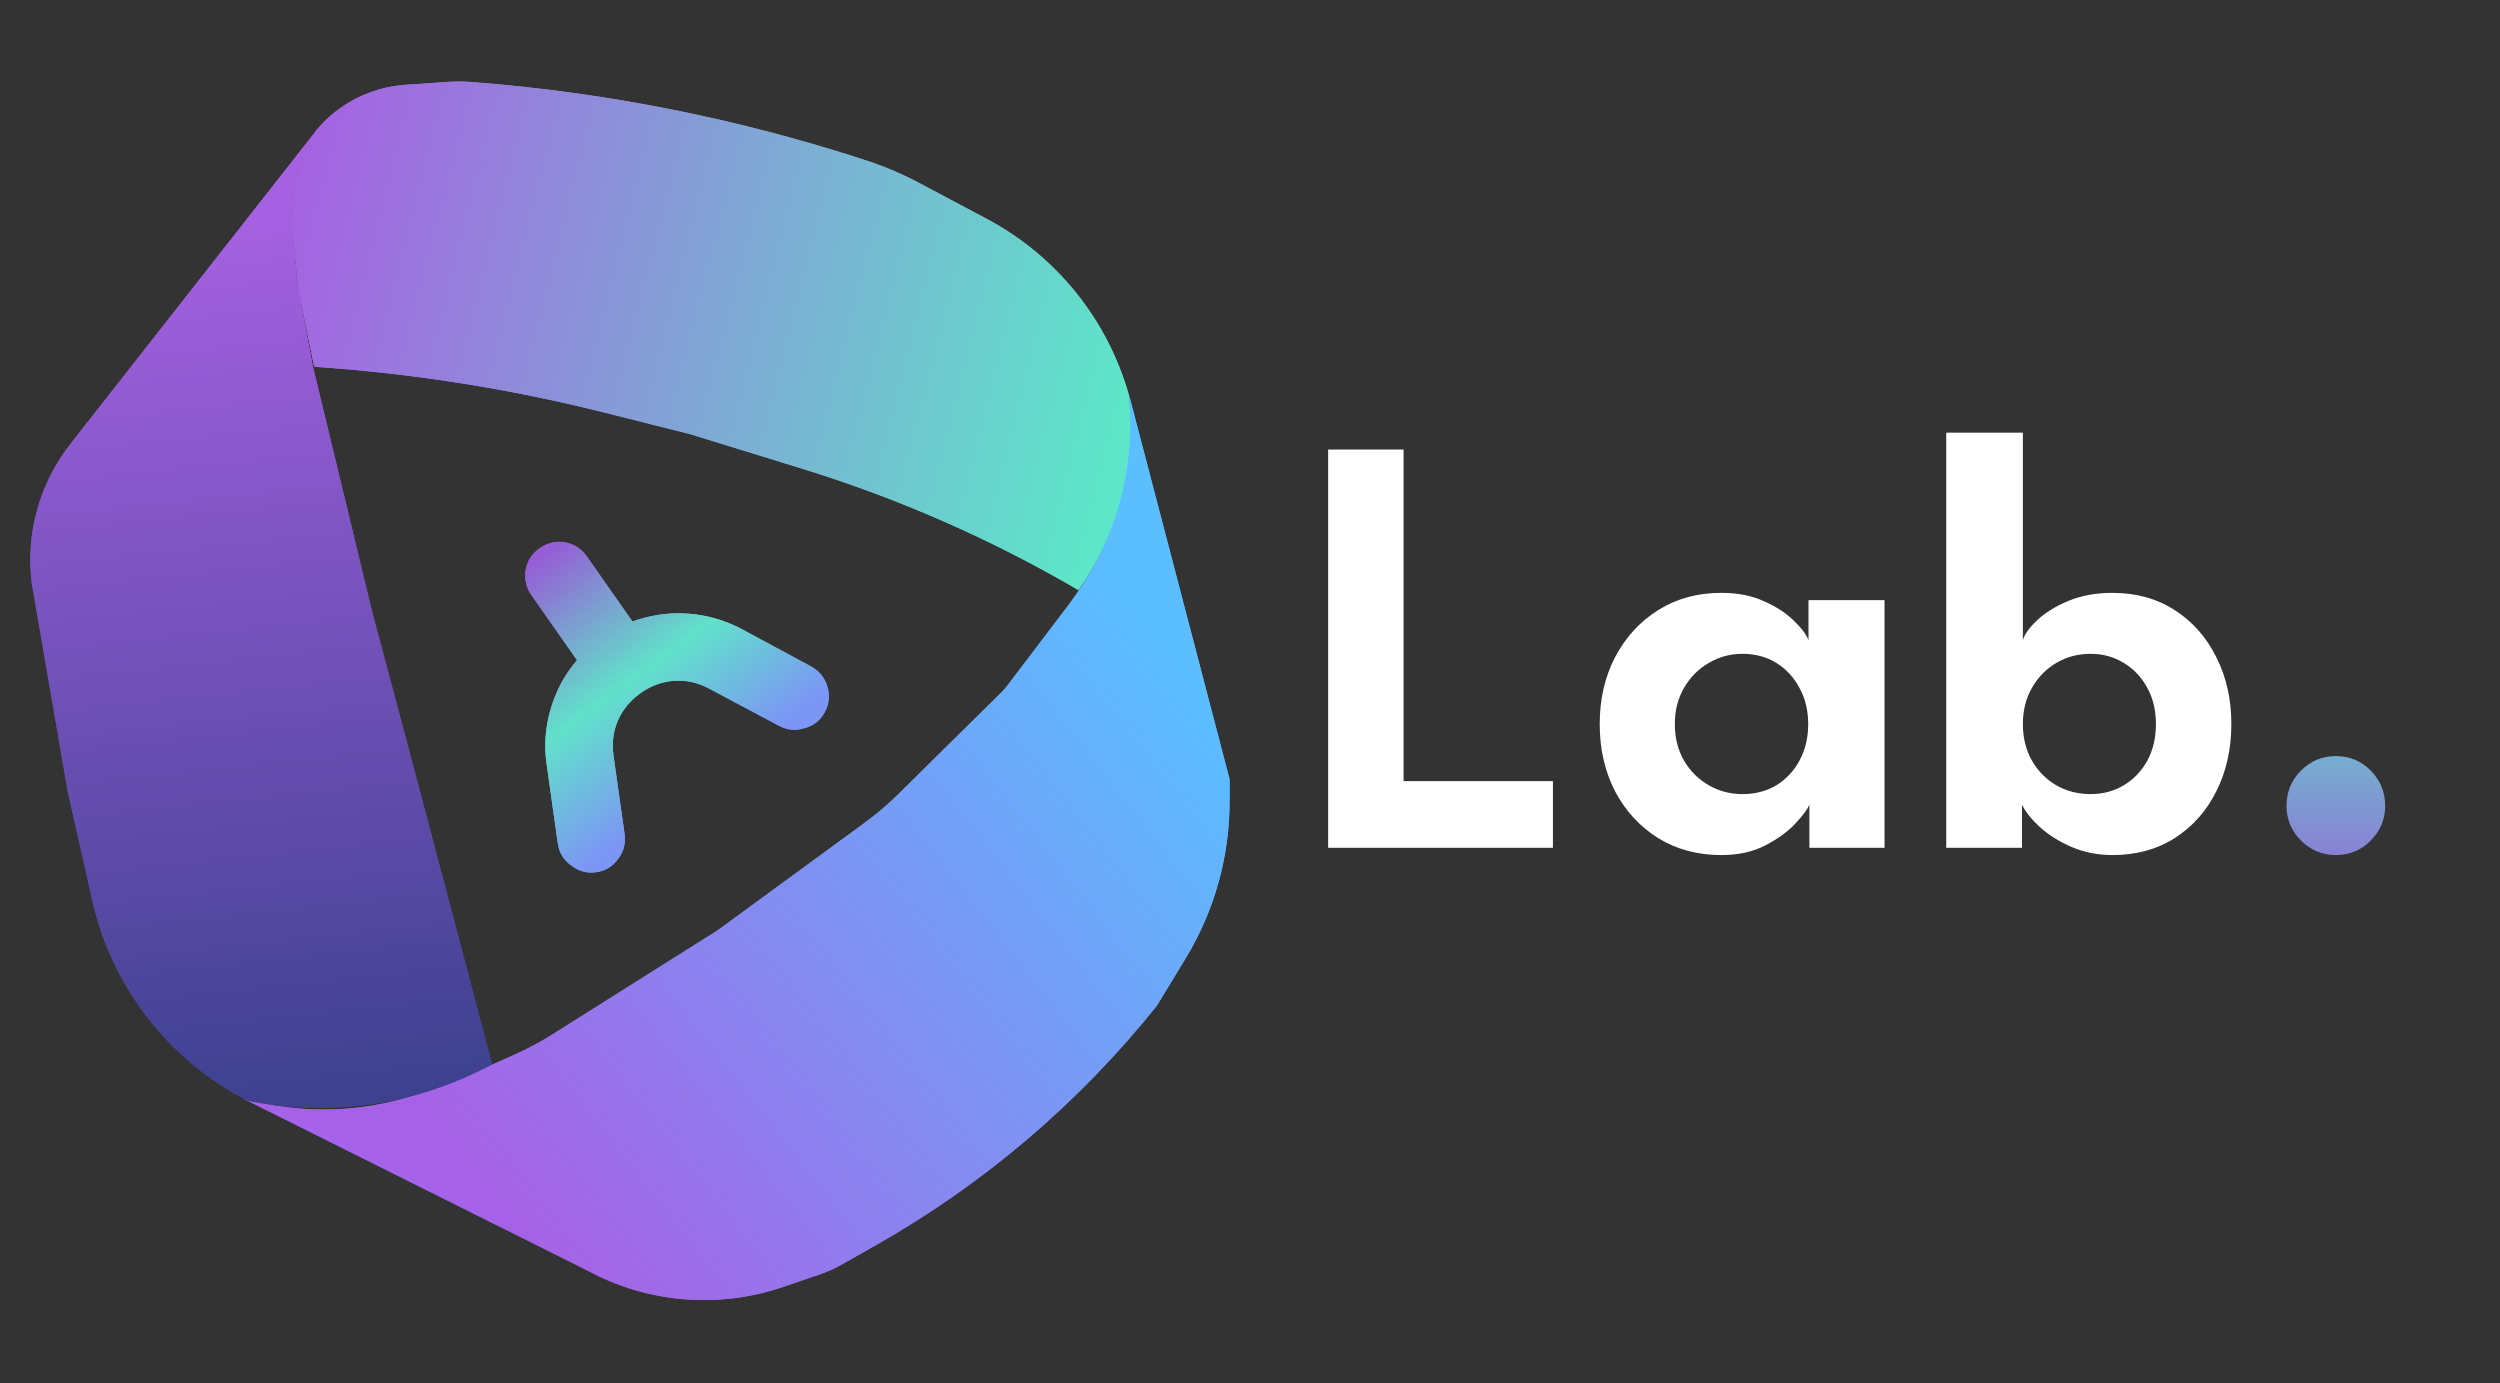 <svg width="4143" height="2292" viewBox="0 0 4143 2292" fill="none" xmlns="http://www.w3.org/2000/svg">
<rect x="0" y="0" width="4143" height="2292" fill="#333333" stroke="none"/>
<path d="M987.8 1445.5C972.699 1447.52 958.955 1443.76 946.566 1434.2C934.064 1425.3 926.664 1413.1 924.368 1397.62L906.057 1267.73C900.087 1227.48 905.396 1187.87 921.983 1148.91C930.085 1129.56 941.513 1111.31 956.268 1094.14L880.785 986.339C871.952 973.725 868.72 959.752 871.088 944.421C873.724 929.472 881.54 917.447 894.538 908.347C907.152 899.514 921.125 896.281 936.456 898.649C951.673 901.667 963.697 909.484 972.53 922.099L1048.01 1029.9C1069.08 1022.56 1089.95 1018.19 1110.63 1016.82C1152.27 1014.44 1191.49 1022.86 1228.31 1042.09L1343.53 1104.12C1357.29 1111.57 1366.41 1122.56 1370.89 1137.09C1375.63 1152 1374.27 1166.34 1366.82 1180.1C1359.75 1193.6 1348.82 1202.39 1334.02 1206.49C1319.11 1211.23 1304.91 1210.06 1291.41 1202.99L1175.62 1141.36C1157.27 1131.43 1137.95 1127.01 1117.65 1128.12C1097.61 1129.62 1079.19 1136.25 1062.37 1148.03C1045.16 1160.08 1032.44 1175.26 1024.18 1193.57C1016.19 1212.26 1013.73 1231.93 1016.79 1252.58L1035.1 1382.47C1037.13 1397.57 1033.56 1411.18 1024.38 1423.3C1015.1 1436.07 1002.9 1443.47 987.8 1445.5Z" fill="url(#paint0_linear_85_6)"/>
<path d="M973.148 2105.31L402.65 1820.33C502.137 1848.28 607.885 1844.33 705.01 1809.04L760.646 1788.82L852.489 1747.88C874.233 1738.18 895.256 1726.95 915.399 1714.26L1189.15 1541.82L1432.77 1363.68C1452.66 1349.13 1471.45 1333.13 1488.99 1315.81L1660.07 1146.83C1663.45 1143.49 1666.59 1139.92 1669.46 1136.13L1771.03 1002.28C1841.85 908.947 1877.65 793.705 1872.17 676.669L1871.15 654.817L2037.65 1291.32L2037.65 1328.35C2037.65 1419.9 2012.51 1509.7 1964.98 1587.94L1917.37 1666.32C1788.74 1827.17 1630.58 1961.99 1451.39 2063.53L1393.52 2096.32C1382.96 2102.3 1371.87 2107.29 1360.39 2111.23L1298.12 2132.57C1190.75 2169.37 1072.88 2159.48 973.148 2105.31Z" fill="url(#paint1_linear_85_6)"/>
<path d="M116.567 735.935L526.138 213.81C493.838 260.329 478.906 316.716 483.952 373.124L492.647 470.316L518.647 607.816L616.638 1013.31L683.138 1262.81L815.638 1763.81L811.747 1765.87C688.826 1831.14 547.082 1851.8 410.646 1824.31C279.803 1757.46 185.431 1635.93 153.072 1492.61L112.142 1311.31L52.642 966.314C42.404 884.071 65.415 801.143 116.567 735.935Z" fill="url(#paint2_linear_85_6)"/>
<path d="M494.146 477.818L484.251 376.734C478.686 319.879 492.958 262.849 524.647 215.317C561.393 171.54 614.351 144.573 671.369 140.604L740.466 135.794C754.563 134.812 768.713 134.882 782.8 136.002L789.643 136.546C1009.21 153.999 1225.93 197.394 1435.28 265.826C1465.8 275.802 1495.4 288.393 1523.76 303.46L1635.26 362.718C1750.18 423.785 1835.19 529.104 1870.64 654.314L1871.34 662.191C1881.23 774.023 1851.42 885.766 1787.15 977.815C1642.62 893.428 1488.89 825.916 1328.96 776.608L1143.15 719.317L1004.75 684.441C846.002 644.438 683.982 618.788 520.643 607.801L494.146 477.818Z" fill="url(#paint3_linear_85_6)"/>
<path d="M987.8 1445.5C972.699 1447.52 958.955 1443.76 946.566 1434.2C934.064 1425.3 926.664 1413.1 924.368 1397.62L906.057 1267.73C900.087 1227.48 905.396 1187.87 921.983 1148.91C930.085 1129.56 941.513 1111.31 956.268 1094.14L880.785 986.339C871.952 973.725 868.72 959.752 871.088 944.421C873.724 929.472 881.54 917.447 894.538 908.347C907.152 899.514 921.125 896.281 936.456 898.649C951.673 901.667 963.697 909.484 972.53 922.099L1048.01 1029.9C1069.08 1022.56 1089.95 1018.19 1110.63 1016.82C1152.27 1014.44 1191.49 1022.86 1228.31 1042.09L1343.53 1104.12C1357.29 1111.57 1366.41 1122.56 1370.89 1137.09C1375.63 1152 1374.27 1166.34 1366.82 1180.1C1359.75 1193.6 1348.82 1202.39 1334.02 1206.49C1319.11 1211.23 1304.91 1210.06 1291.41 1202.99L1175.62 1141.36C1157.27 1131.43 1137.95 1127.01 1117.65 1128.12C1097.61 1129.62 1079.19 1136.25 1062.37 1148.03C1045.16 1160.08 1032.44 1175.26 1024.18 1193.57C1016.19 1212.26 1013.73 1231.93 1016.79 1252.58L1035.1 1382.47C1037.13 1397.57 1033.56 1411.18 1024.38 1423.3C1015.1 1436.07 1002.9 1443.47 987.8 1445.5Z" fill="url(#paint4_linear_85_6)"/>
<path d="M973.148 2105.31L402.65 1820.33C502.137 1848.28 607.885 1844.33 705.01 1809.04L760.646 1788.82L852.489 1747.88C874.233 1738.18 895.256 1726.95 915.399 1714.26L1189.15 1541.82L1432.77 1363.68C1452.66 1349.13 1471.45 1333.13 1488.99 1315.81L1660.07 1146.83C1663.45 1143.49 1666.59 1139.92 1669.46 1136.13L1771.03 1002.28C1841.85 908.947 1877.65 793.705 1872.17 676.669L1871.15 654.817L2037.65 1291.32L2037.65 1328.35C2037.65 1419.9 2012.51 1509.7 1964.98 1587.94L1917.37 1666.32C1788.74 1827.17 1630.58 1961.99 1451.39 2063.53L1393.52 2096.32C1382.96 2102.3 1371.87 2107.29 1360.39 2111.23L1298.12 2132.57C1190.75 2169.37 1072.88 2159.48 973.148 2105.31Z" fill="url(#paint5_linear_85_6)"/>
<path d="M116.567 735.935L526.138 213.81C493.838 260.329 478.906 316.716 483.952 373.124L492.647 470.316L518.647 607.816L616.638 1013.31L683.138 1262.81L815.638 1763.81L811.747 1765.87C688.826 1831.14 547.082 1851.8 410.646 1824.31C279.803 1757.46 185.431 1635.93 153.072 1492.61L112.142 1311.31L52.642 966.314C42.404 884.071 65.415 801.143 116.567 735.935Z" fill="url(#paint6_linear_85_6)"/>
<path d="M494.146 477.818L484.251 376.734C478.686 319.879 492.958 262.849 524.647 215.317C561.393 171.54 614.351 144.573 671.369 140.604L740.466 135.794C754.563 134.812 768.713 134.882 782.8 136.002L789.643 136.546C1009.21 153.999 1225.93 197.394 1435.28 265.826C1465.8 275.802 1495.4 288.393 1523.76 303.46L1635.26 362.718C1750.18 423.785 1835.19 529.104 1870.64 654.314L1871.34 662.191C1881.23 774.023 1851.42 885.766 1787.15 977.815C1642.62 893.428 1488.89 825.916 1328.96 776.608L1143.15 719.317L1004.75 684.441C846.002 644.438 683.982 618.788 520.643 607.801L494.146 477.818Z" fill="url(#paint7_linear_85_6)"/>
<path d="M2201 745H2326V1294.5H2573.5V1405H2201V745ZM2998.54 1405V1333.5C2995.54 1340.83 2987.87 1351.17 2975.54 1364.5C2963.21 1377.83 2946.54 1390 2925.54 1401C2904.87 1411.67 2880.54 1417 2852.54 1417C2813.21 1417 2778.37 1407.67 2748.04 1389C2717.71 1370 2693.87 1344.17 2676.54 1311.5C2659.54 1278.5 2651.04 1241.33 2651.04 1200C2651.04 1158.67 2659.54 1121.67 2676.54 1089C2693.87 1056 2717.71 1030 2748.04 1011C2778.37 992 2813.21 982.5 2852.54 982.5C2879.87 982.5 2903.54 987.167 2923.54 996.5C2943.87 1005.5 2960.21 1016.17 2972.54 1028.5C2985.21 1040.5 2993.37 1051.33 2997.04 1061V994.5H3123.04V1405H2998.54ZM2775.54 1200C2775.54 1223 2780.71 1243.33 2791.04 1261C2801.37 1278.33 2815.04 1291.83 2832.04 1301.5C2849.04 1311.17 2867.54 1316 2887.54 1316C2908.54 1316 2927.21 1311.17 2943.54 1301.5C2959.87 1291.5 2972.71 1277.83 2982.04 1260.5C2991.71 1242.83 2996.54 1222.67 2996.54 1200C2996.54 1177.33 2991.71 1157.33 2982.04 1140C2972.71 1122.33 2959.87 1108.5 2943.54 1098.5C2927.21 1088.5 2908.54 1083.5 2887.54 1083.5C2867.54 1083.5 2849.04 1088.5 2832.04 1098.5C2815.04 1108.17 2801.37 1121.83 2791.04 1139.5C2780.71 1156.83 2775.54 1177 2775.54 1200ZM3225.3 1405V717H3352.3V1061C3354.96 1051.33 3362.8 1040.33 3375.8 1028C3388.8 1015.67 3405.96 1005 3427.3 996C3448.96 987 3473.46 982.5 3500.8 982.5C3540.13 982.5 3574.46 992 3603.8 1011C3633.46 1030 3656.46 1056 3672.8 1089C3689.46 1121.67 3697.8 1158.67 3697.8 1200C3697.8 1241.33 3689.46 1278.5 3672.8 1311.5C3656.46 1344.17 3633.46 1370 3603.8 1389C3574.46 1407.67 3540.13 1417 3500.8 1417C3476.46 1417 3453.8 1412.5 3432.8 1403.5C3412.13 1394.5 3394.63 1383.5 3380.3 1370.5C3366.3 1357.5 3356.46 1345.17 3350.8 1333.5V1405H3225.3ZM3572.8 1200C3572.8 1177 3567.96 1156.83 3558.3 1139.5C3548.63 1121.83 3535.63 1108.17 3519.3 1098.5C3502.96 1088.5 3484.8 1083.5 3464.8 1083.5C3443.8 1083.5 3424.8 1088.5 3407.8 1098.5C3390.8 1108.5 3377.3 1122.33 3367.3 1140C3357.3 1157.33 3352.3 1177.33 3352.3 1200C3352.3 1222.67 3357.3 1242.83 3367.3 1260.5C3377.3 1277.83 3390.8 1291.5 3407.8 1301.5C3424.8 1311.17 3443.8 1316 3464.8 1316C3484.8 1316 3502.96 1311.17 3519.3 1301.5C3535.63 1291.83 3548.63 1278.33 3558.3 1261C3567.96 1243.33 3572.8 1223 3572.8 1200Z" fill="white"/>
<path d="M3870.72 1417C3848.39 1417 3829.22 1409 3813.22 1393C3797.22 1377 3789.22 1357.83 3789.22 1335.5C3789.22 1312.5 3797.22 1293 3813.22 1277C3829.22 1261 3848.39 1253 3870.72 1253C3893.72 1253 3913.05 1261 3928.72 1277C3944.72 1293 3952.72 1312.5 3952.72 1335.5C3952.72 1357.83 3944.72 1377 3928.72 1393C3913.05 1409 3893.72 1417 3870.72 1417Z" fill="url(#paint8_linear_85_6)"/>
<defs>
<linearGradient id="paint0_linear_85_6" x1="1176.76" y1="1285.89" x2="892.573" y2="898.883" gradientUnits="userSpaceOnUse">
<stop stop-color="#7C96F5"/>
<stop offset="0.428" stop-color="#61E1CA"/>
<stop offset="0.96" stop-color="#965DD6"/>
</linearGradient>
<linearGradient id="paint1_linear_85_6" x1="852.999" y1="2019.5" x2="1984" y2="1141" gradientUnits="userSpaceOnUse">
<stop stop-color="#A662E6"/>
<stop offset="1" stop-color="#5ABEFF"/>
</linearGradient>
<linearGradient id="paint2_linear_85_6" x1="436" y1="346.5" x2="591.5" y2="1804.5" gradientUnits="userSpaceOnUse">
<stop stop-color="#A661E2"/>
<stop offset="1" stop-color="#3E4190"/>
</linearGradient>
<linearGradient id="paint3_linear_85_6" x1="1871.5" y1="673.5" x2="470" y2="318.5" gradientUnits="userSpaceOnUse">
<stop stop-color="#5DE7C8"/>
<stop offset="1" stop-color="#A661E2"/>
</linearGradient>
<linearGradient id="paint4_linear_85_6" x1="1176.76" y1="1285.89" x2="892.573" y2="898.883" gradientUnits="userSpaceOnUse">
<stop stop-color="#7C96F5"/>
<stop offset="0.428" stop-color="#61E1CA"/>
<stop offset="0.96" stop-color="#965DD6"/>
</linearGradient>
<linearGradient id="paint5_linear_85_6" x1="852.999" y1="2019.5" x2="1984" y2="1141" gradientUnits="userSpaceOnUse">
<stop stop-color="#A662E6"/>
<stop offset="1" stop-color="#5ABEFF"/>
</linearGradient>
<linearGradient id="paint6_linear_85_6" x1="436" y1="346.5" x2="591.5" y2="1804.5" gradientUnits="userSpaceOnUse">
<stop stop-color="#A661E2"/>
<stop offset="1" stop-color="#3E4190"/>
</linearGradient>
<linearGradient id="paint7_linear_85_6" x1="1871.5" y1="673.5" x2="470" y2="318.5" gradientUnits="userSpaceOnUse">
<stop stop-color="#5DE7C8"/>
<stop offset="1" stop-color="#A661E2"/>
</linearGradient>
<linearGradient id="paint8_linear_85_6" x1="3147.5" y1="705" x2="3147.5" y2="1520" gradientUnits="userSpaceOnUse">
<stop stop-color="#7B9BF3"/>
<stop offset="0.5" stop-color="#67D3CC"/>
<stop offset="1" stop-color="#9366D6"/>
</linearGradient>
</defs>
</svg>
